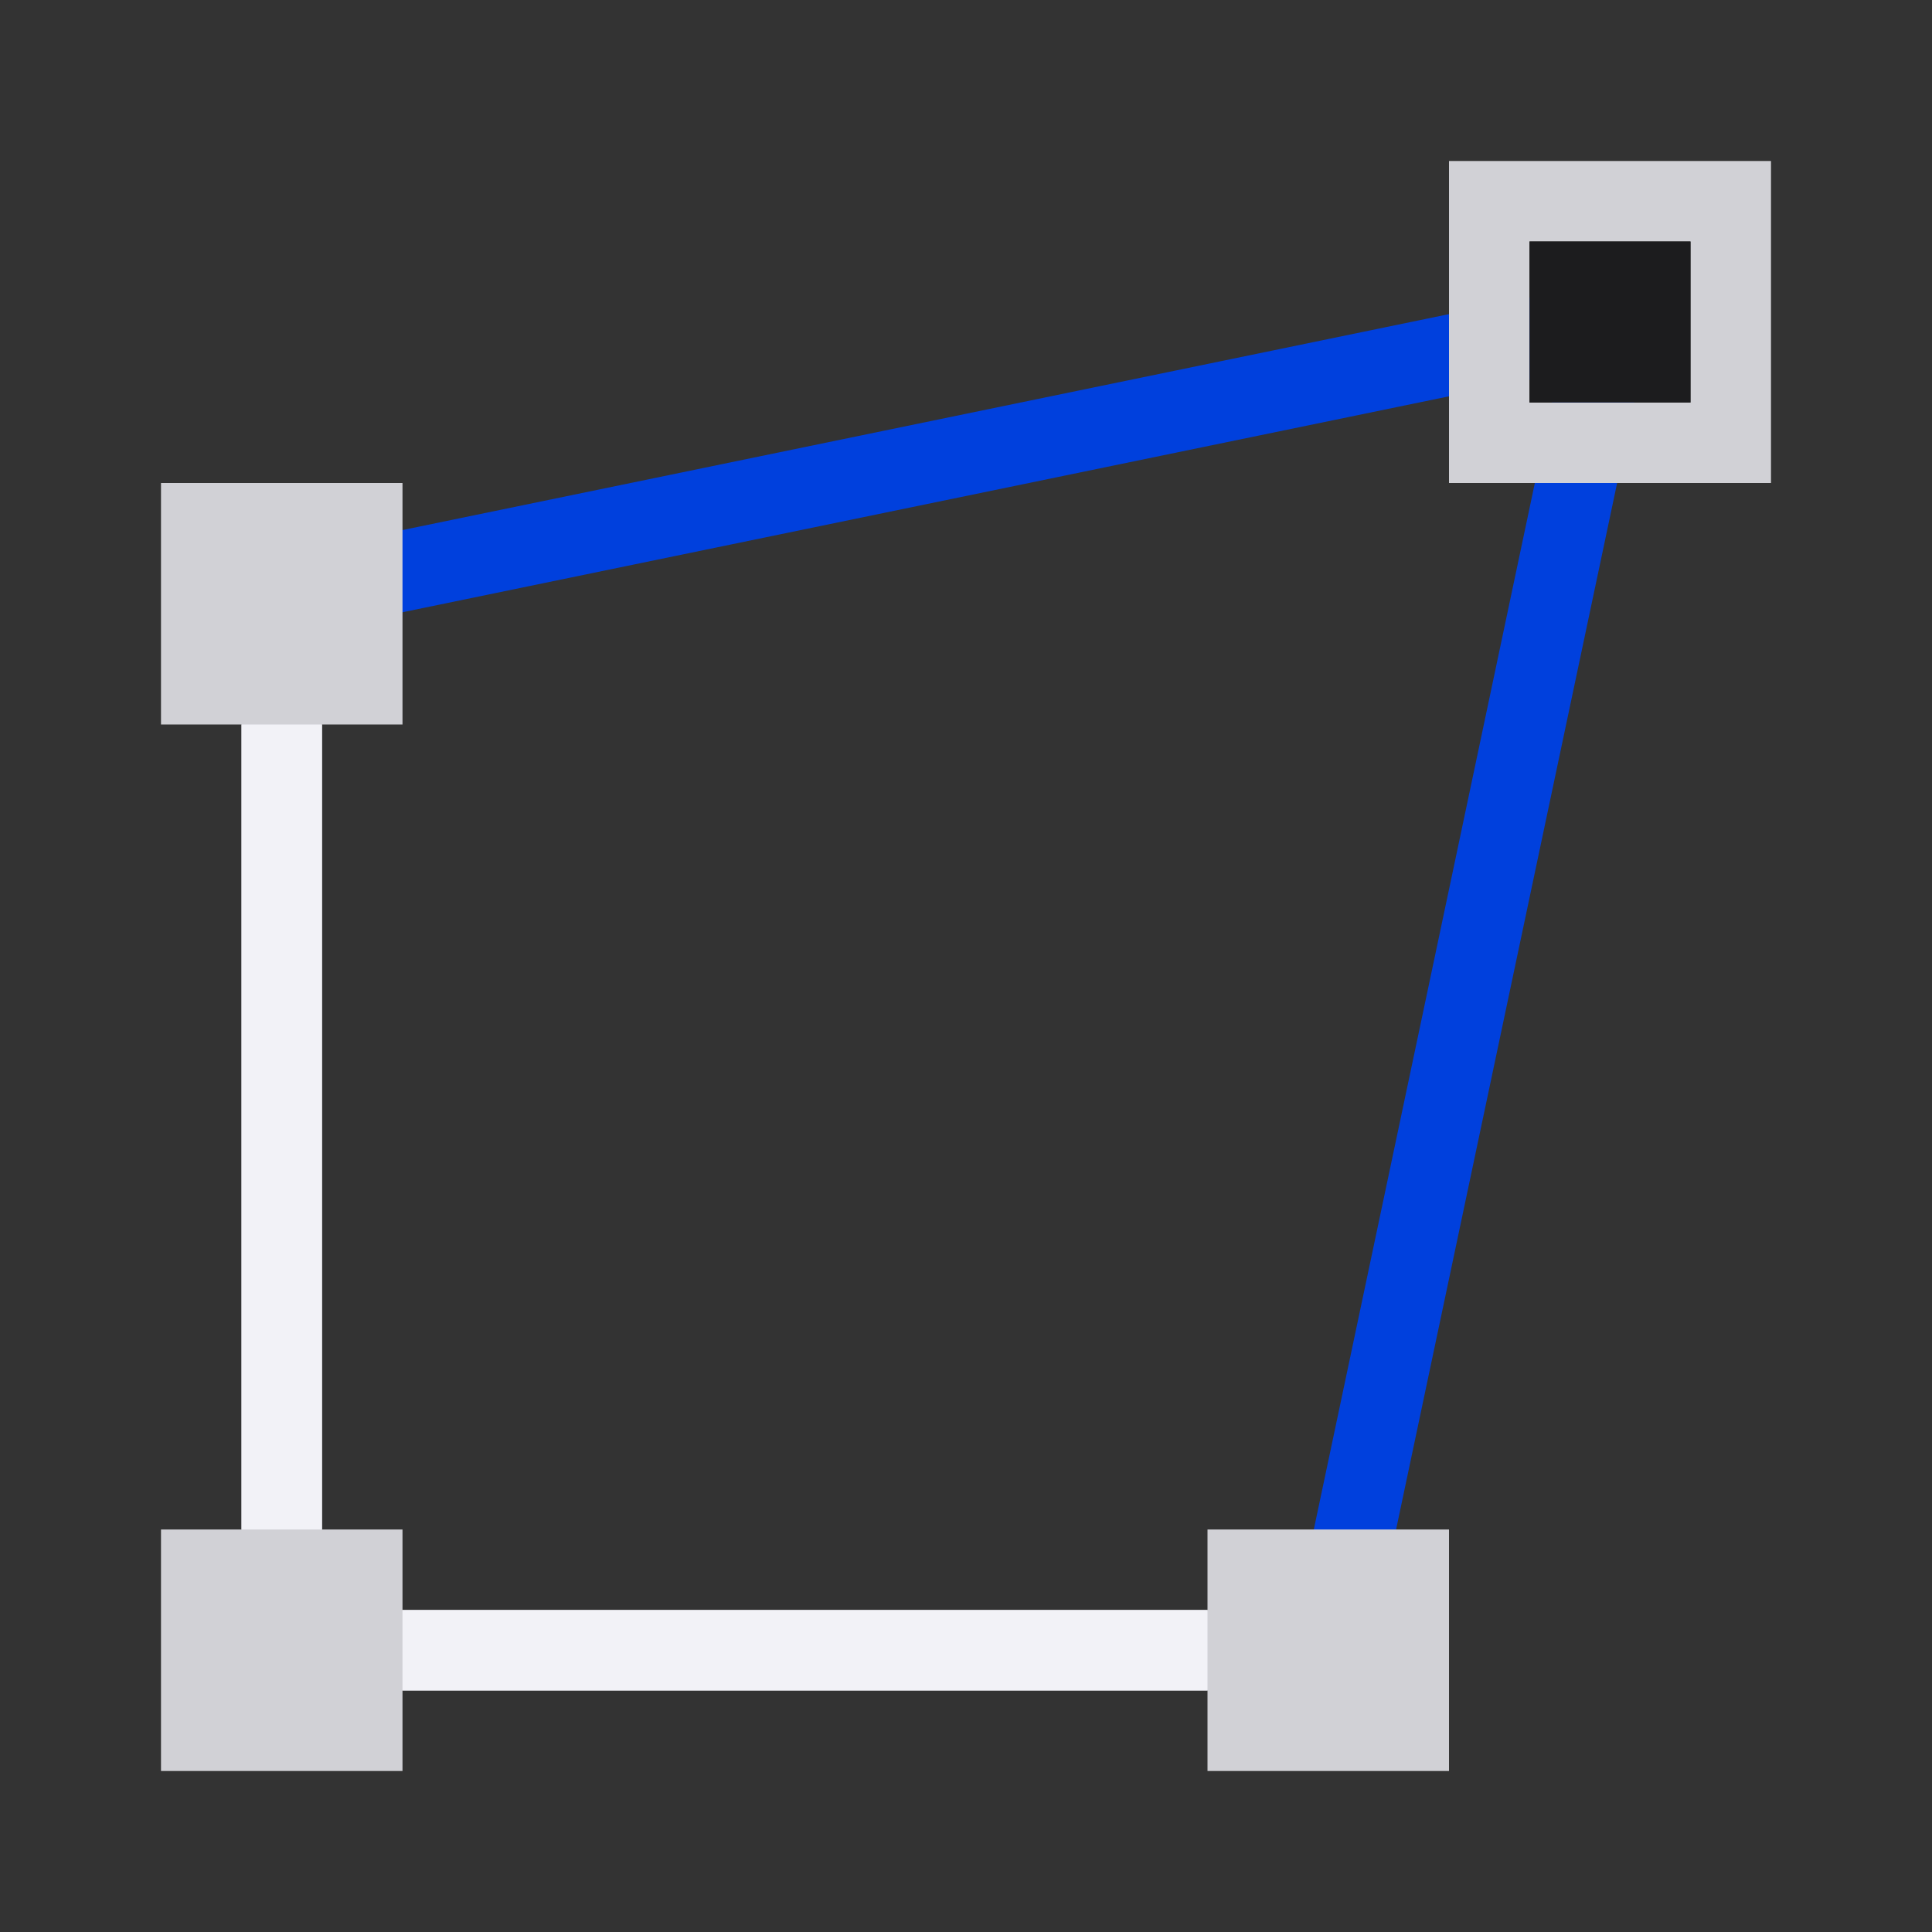 <svg viewBox="0 0 24 24" xmlns="http://www.w3.org/2000/svg" xmlns:xlink="http://www.w3.org/1999/xlink"><rect x="0" y="0" width="24" height="24" fill="#333333" stroke="none"/><linearGradient id="a" gradientTransform="translate(75 -7)" gradientUnits="userSpaceOnUse" x1="14" x2="13.797" y1="22" y2="2.136"><stop offset="0" stop-color="#0040dd"/><stop offset="1" stop-color="#0a84ff"/></linearGradient><linearGradient id="b" gradientUnits="userSpaceOnUse" x1="16.004" x2="20.489" xlink:href="#a" y1="12.302" y2="12.302"/><linearGradient id="c" gradientUnits="userSpaceOnUse" x1="3.435" x2="20.101" xlink:href="#a" y1="5.699" y2="5.699"/><path d="m3.537 7.397 16.463-3.397" fill="none" stroke="url(#c)"/><path d="m16.493 20.603 3.507-16.603" fill="none" stroke="url(#b)"/><path d="m2 6v3h1v10h-1v3h1 1 1v-1h10v1h3v-3h-3v1h-10v-1h-1v-10h1v-3z" fill="#d1d1d6"/><path d="m18 2v4h4v-4zm1 1h2v2h-2z" fill="#d1d1d6"/><path d="m19 3h2v2h-2z" fill="#1c1c1e"/><g fill="#f2f2f7"><rect height="10" rx="1" ry="0" width="1" x="3" y="9"/><rect height="10" rx="1" ry="0" transform="rotate(90)" width="1" x="20" y="-15"/></g></svg>